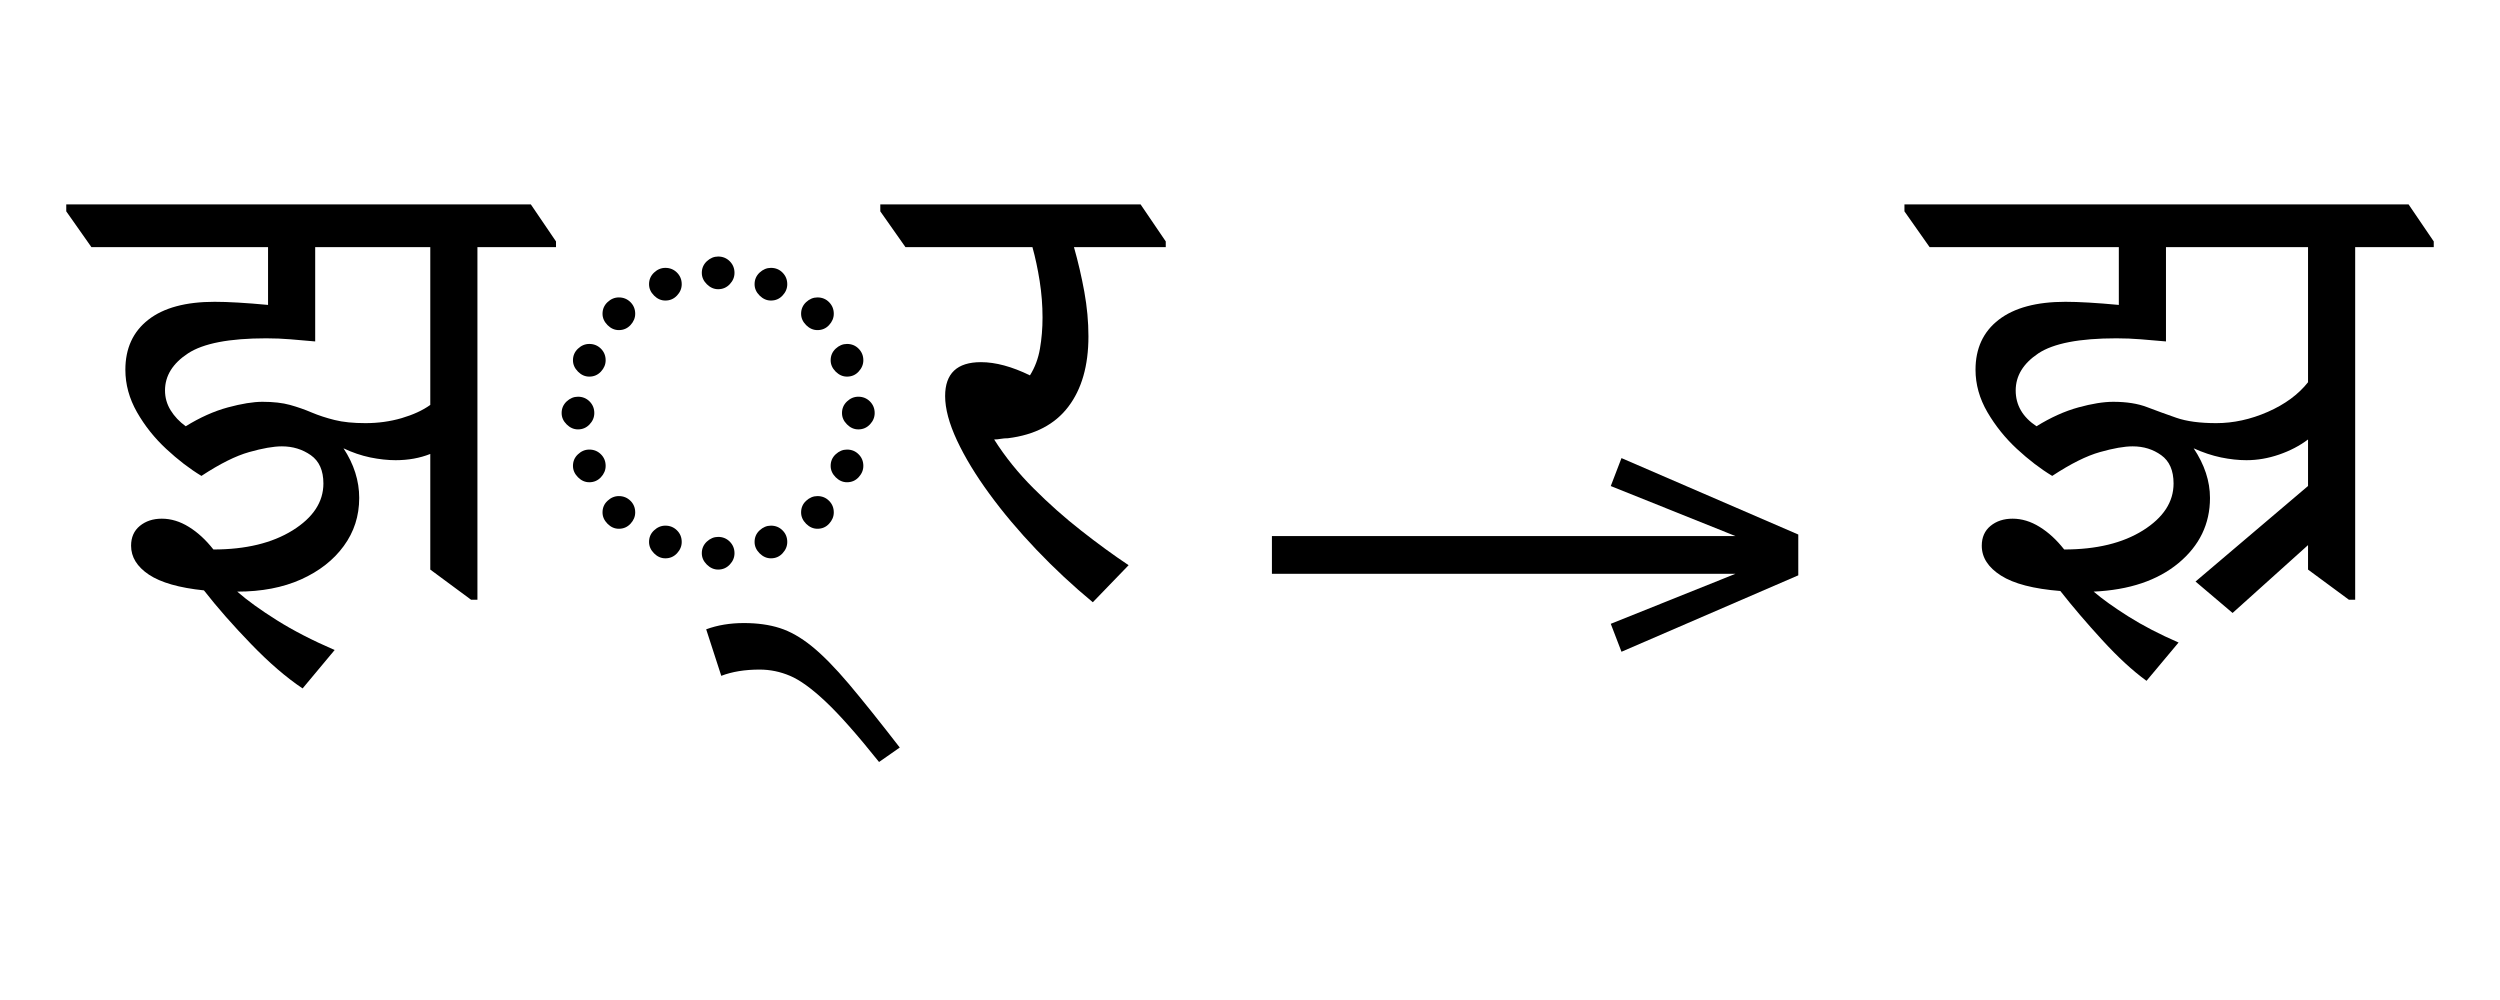 <?xml version="1.0" standalone="no"?>
<!DOCTYPE svg PUBLIC "-//W3C//DTD SVG 1.1//EN"
 "http://www.w3.org/Graphics/SVG/1.1/DTD/svg11.dtd">
<!-- Created with svg_stack (http://github.com/astraw/svg_stack) -->
<svg xmlns="http://www.w3.org/2000/svg" xmlns:sodipodi="http://sodipodi.sourceforge.net/DTD/sodipodi-0.dtd" xmlns:xlink="http://www.w3.org/1999/xlink" version="1.1" width="546.855" height="218.809">
  <defs><g>
<symbol overflow="visible" id="id0:glyph0-0">
<path style="stroke:none;" d="M 10.234 0 L 10.234 -78.547 L 55.328 -78.547 L 55.328 0 Z M 15.844 -5.609 L 49.828 -5.609 L 49.828 -72.938 L 15.844 -72.938 Z M 15.844 -5.609 "/>
</symbol>
<symbol overflow="visible" id="id0:glyph0-1">
<path style="stroke:none;" d="M 36.953 16.172 C 34.098 14.266 31.094 11.676 27.938 8.406 C 24.781 5.145 22.031 2.016 19.688 -0.984 C 15.363 -1.43 12.156 -2.348 10.062 -3.734 C 7.977 -5.129 6.938 -6.816 6.938 -8.797 C 6.938 -10.266 7.445 -11.422 8.469 -12.266 C 9.5 -13.109 10.781 -13.531 12.312 -13.531 C 13.926 -13.531 15.504 -13.051 17.047 -12.094 C 18.586 -11.145 20.02 -9.828 21.344 -8.141 C 26.988 -8.141 31.609 -9.254 35.203 -11.484 C 38.797 -13.723 40.594 -16.457 40.594 -19.688 C 40.594 -21.957 39.859 -23.609 38.391 -24.641 C 36.922 -25.672 35.234 -26.188 33.328 -26.188 C 31.859 -26.188 29.953 -25.852 27.609 -25.188 C 25.266 -24.531 22.477 -23.141 19.25 -21.016 C 17.195 -22.254 15.145 -23.828 13.094 -25.734 C 11.039 -27.641 9.332 -29.785 7.969 -32.172 C 6.613 -34.555 5.938 -37.031 5.938 -39.594 C 5.938 -43.332 7.273 -46.25 9.953 -48.344 C 12.629 -50.438 16.5 -51.484 21.562 -51.484 C 23.906 -51.484 27.02 -51.301 30.906 -50.938 L 30.906 -61.047 L 0 -61.047 L -4.406 -67.312 L -4.406 -68.531 L 76.891 -68.531 L 81.297 -62.047 L 81.297 -61.047 L 67.547 -61.047 L 67.547 0.656 L 66.438 0.656 L 59.297 -4.625 L 59.297 -24.859 C 57.461 -24.129 55.441 -23.766 53.234 -23.766 C 51.848 -23.766 50.363 -23.926 48.781 -24.25 C 47.207 -24.582 45.648 -25.113 44.109 -25.844 C 45.941 -23.062 46.859 -20.164 46.859 -17.156 C 46.859 -14.008 45.957 -11.207 44.156 -8.75 C 42.363 -6.289 39.875 -4.344 36.688 -2.906 C 33.5 -1.477 29.773 -0.766 25.516 -0.766 C 27.273 0.773 29.582 2.441 32.438 4.234 C 35.301 6.035 38.676 7.773 42.562 9.453 Z M 12.875 -35.969 C 12.875 -34.719 13.203 -33.562 13.859 -32.5 C 14.516 -31.438 15.395 -30.504 16.5 -29.703 C 18.988 -31.242 21.441 -32.344 23.859 -33 C 26.285 -33.656 28.305 -33.984 29.922 -33.984 C 31.828 -33.984 33.438 -33.801 34.75 -33.438 C 36.07 -33.07 37.336 -32.629 38.547 -32.109 C 39.766 -31.598 41.102 -31.16 42.562 -30.797 C 44.031 -30.43 45.828 -30.25 47.953 -30.25 C 50.16 -30.25 52.27 -30.539 54.281 -31.125 C 56.301 -31.719 57.973 -32.488 59.297 -33.438 L 59.297 -61.047 L 39.156 -61.047 L 39.156 -44.547 C 37.613 -44.691 36.164 -44.816 34.812 -44.922 C 33.457 -45.035 32.047 -45.094 30.578 -45.094 C 24.129 -45.094 19.566 -44.211 16.891 -42.453 C 14.211 -40.691 12.875 -38.531 12.875 -35.969 Z M 12.875 -35.969 "/>
</symbol>
<symbol overflow="visible" id="id0:glyph0-2">
<path style="stroke:none;" d="M 32.781 -53.688 C 32.051 -53.688 31.391 -53.977 30.797 -54.562 C 30.211 -55.145 29.922 -55.805 29.922 -56.547 C 29.922 -57.348 30.211 -58.023 30.797 -58.578 C 31.391 -59.129 32.051 -59.406 32.781 -59.406 C 33.582 -59.406 34.258 -59.129 34.812 -58.578 C 35.363 -58.023 35.641 -57.348 35.641 -56.547 C 35.641 -55.805 35.363 -55.145 34.812 -54.562 C 34.258 -53.977 33.582 -53.688 32.781 -53.688 Z M 42.016 -51.703 C 41.285 -51.703 40.625 -51.992 40.031 -52.578 C 39.445 -53.16 39.156 -53.82 39.156 -54.562 C 39.156 -55.363 39.445 -56.039 40.031 -56.594 C 40.625 -57.145 41.285 -57.422 42.016 -57.422 C 42.828 -57.422 43.504 -57.145 44.047 -56.594 C 44.598 -56.039 44.875 -55.363 44.875 -54.562 C 44.875 -53.82 44.598 -53.16 44.047 -52.578 C 43.504 -51.992 42.828 -51.703 42.016 -51.703 Z M 23.547 -51.703 C 22.805 -51.703 22.145 -51.992 21.562 -52.578 C 20.977 -53.16 20.688 -53.82 20.688 -54.562 C 20.688 -55.363 20.977 -56.039 21.562 -56.594 C 22.145 -57.145 22.805 -57.422 23.547 -57.422 C 24.348 -57.422 25.023 -57.145 25.578 -56.594 C 26.129 -56.039 26.406 -55.363 26.406 -54.562 C 26.406 -53.82 26.129 -53.16 25.578 -52.578 C 25.023 -51.992 24.348 -51.703 23.547 -51.703 Z M 50.156 -46.531 C 49.426 -46.531 48.766 -46.82 48.172 -47.406 C 47.586 -48 47.297 -48.66 47.297 -49.391 C 47.297 -50.191 47.586 -50.867 48.172 -51.422 C 48.766 -51.973 49.426 -52.25 50.156 -52.25 C 50.969 -52.25 51.645 -51.973 52.188 -51.422 C 52.738 -50.867 53.016 -50.191 53.016 -49.391 C 53.016 -48.66 52.738 -48 52.188 -47.406 C 51.645 -46.82 50.969 -46.531 50.156 -46.531 Z M 15.406 -46.531 C 14.664 -46.531 14.004 -46.82 13.422 -47.406 C 12.836 -48 12.547 -48.66 12.547 -49.391 C 12.547 -50.191 12.836 -50.867 13.422 -51.422 C 14.004 -51.973 14.664 -52.25 15.406 -52.25 C 16.207 -52.25 16.883 -51.973 17.438 -51.422 C 17.988 -50.867 18.266 -50.191 18.266 -49.391 C 18.266 -48.66 17.988 -48 17.438 -47.406 C 16.883 -46.82 16.207 -46.531 15.406 -46.531 Z M 55.328 -38.391 C 54.598 -38.391 53.938 -38.68 53.344 -39.266 C 52.758 -39.859 52.469 -40.52 52.469 -41.25 C 52.469 -42.051 52.758 -42.727 53.344 -43.281 C 53.938 -43.832 54.598 -44.109 55.328 -44.109 C 56.141 -44.109 56.816 -43.832 57.359 -43.281 C 57.91 -42.727 58.188 -42.051 58.188 -41.25 C 58.188 -40.52 57.91 -39.859 57.359 -39.266 C 56.816 -38.68 56.141 -38.391 55.328 -38.391 Z M 10.234 -38.391 C 9.492 -38.391 8.832 -38.68 8.25 -39.266 C 7.664 -39.859 7.375 -40.52 7.375 -41.25 C 7.375 -42.051 7.664 -42.727 8.25 -43.281 C 8.832 -43.832 9.492 -44.109 10.234 -44.109 C 11.035 -44.109 11.711 -43.832 12.266 -43.281 C 12.816 -42.727 13.094 -42.051 13.094 -41.25 C 13.094 -40.52 12.816 -39.859 12.266 -39.266 C 11.711 -38.68 11.035 -38.391 10.234 -38.391 Z M 57.312 -29.156 C 56.57 -29.156 55.91 -29.445 55.328 -30.031 C 54.742 -30.613 54.453 -31.273 54.453 -32.016 C 54.453 -32.816 54.742 -33.492 55.328 -34.047 C 55.91 -34.598 56.57 -34.875 57.312 -34.875 C 58.113 -34.875 58.789 -34.598 59.344 -34.047 C 59.895 -33.492 60.172 -32.816 60.172 -32.016 C 60.172 -31.273 59.895 -30.613 59.344 -30.031 C 58.789 -29.445 58.113 -29.156 57.312 -29.156 Z M 8.25 -29.156 C 7.52 -29.156 6.859 -29.445 6.266 -30.031 C 5.68 -30.613 5.391 -31.273 5.391 -32.016 C 5.391 -32.816 5.68 -33.492 6.266 -34.047 C 6.859 -34.598 7.52 -34.875 8.25 -34.875 C 9.051 -34.875 9.727 -34.598 10.281 -34.047 C 10.832 -33.492 11.109 -32.816 11.109 -32.016 C 11.109 -31.273 10.832 -30.613 10.281 -30.031 C 9.727 -29.445 9.051 -29.156 8.25 -29.156 Z M 55.328 -19.906 C 54.598 -19.906 53.938 -20.195 53.344 -20.781 C 52.758 -21.375 52.469 -22.035 52.469 -22.766 C 52.469 -23.578 52.758 -24.254 53.344 -24.797 C 53.938 -25.348 54.598 -25.625 55.328 -25.625 C 56.141 -25.625 56.816 -25.348 57.359 -24.797 C 57.91 -24.254 58.188 -23.578 58.188 -22.766 C 58.188 -22.035 57.91 -21.375 57.359 -20.781 C 56.816 -20.195 56.141 -19.906 55.328 -19.906 Z M 10.234 -19.906 C 9.492 -19.906 8.832 -20.195 8.25 -20.781 C 7.664 -21.375 7.375 -22.035 7.375 -22.766 C 7.375 -23.578 7.664 -24.254 8.25 -24.797 C 8.832 -25.348 9.492 -25.625 10.234 -25.625 C 11.035 -25.625 11.711 -25.348 12.266 -24.797 C 12.816 -24.254 13.094 -23.578 13.094 -22.766 C 13.094 -22.035 12.816 -21.375 12.266 -20.781 C 11.711 -20.195 11.035 -19.906 10.234 -19.906 Z M 50.156 -11.766 C 49.426 -11.766 48.766 -12.055 48.172 -12.641 C 47.586 -13.234 47.297 -13.895 47.297 -14.625 C 47.297 -15.438 47.586 -16.113 48.172 -16.656 C 48.766 -17.207 49.426 -17.484 50.156 -17.484 C 50.969 -17.484 51.645 -17.207 52.188 -16.656 C 52.738 -16.113 53.016 -15.438 53.016 -14.625 C 53.016 -13.895 52.738 -13.234 52.188 -12.641 C 51.645 -12.055 50.969 -11.766 50.156 -11.766 Z M 15.406 -11.766 C 14.664 -11.766 14.004 -12.055 13.422 -12.641 C 12.836 -13.234 12.547 -13.895 12.547 -14.625 C 12.547 -15.438 12.836 -16.113 13.422 -16.656 C 14.004 -17.207 14.664 -17.484 15.406 -17.484 C 16.207 -17.484 16.883 -17.207 17.438 -16.656 C 17.988 -16.113 18.266 -15.438 18.266 -14.625 C 18.266 -13.895 17.988 -13.234 17.438 -12.641 C 16.883 -12.055 16.207 -11.766 15.406 -11.766 Z M 42.016 -6.594 C 41.285 -6.594 40.625 -6.883 40.031 -7.469 C 39.445 -8.062 39.156 -8.723 39.156 -9.453 C 39.156 -10.266 39.445 -10.941 40.031 -11.484 C 40.625 -12.035 41.285 -12.312 42.016 -12.312 C 42.828 -12.312 43.504 -12.035 44.047 -11.484 C 44.598 -10.941 44.875 -10.266 44.875 -9.453 C 44.875 -8.723 44.598 -8.062 44.047 -7.469 C 43.504 -6.883 42.828 -6.594 42.016 -6.594 Z M 23.547 -6.594 C 22.805 -6.594 22.145 -6.883 21.562 -7.469 C 20.977 -8.062 20.688 -8.723 20.688 -9.453 C 20.688 -10.266 20.977 -10.941 21.562 -11.484 C 22.145 -12.035 22.805 -12.312 23.547 -12.312 C 24.348 -12.312 25.023 -12.035 25.578 -11.484 C 26.129 -10.941 26.406 -10.266 26.406 -9.453 C 26.406 -8.723 26.129 -8.062 25.578 -7.469 C 25.023 -6.883 24.348 -6.594 23.547 -6.594 Z M 32.781 -4.625 C 32.051 -4.625 31.391 -4.914 30.797 -5.5 C 30.211 -6.082 29.922 -6.742 29.922 -7.484 C 29.922 -8.285 30.211 -8.961 30.797 -9.516 C 31.391 -10.066 32.051 -10.344 32.781 -10.344 C 33.582 -10.344 34.258 -10.066 34.812 -9.516 C 35.363 -8.961 35.641 -8.285 35.641 -7.484 C 35.641 -6.742 35.363 -6.082 34.812 -5.5 C 34.258 -4.914 33.582 -4.625 32.781 -4.625 Z M 32.781 -4.625 "/>
</symbol>
<symbol overflow="visible" id="id0:glyph0-3">
<path style="stroke:none;" d="M 18.922 29.047 C 15.109 24.273 11.988 20.75 9.562 18.469 C 7.145 16.195 5.07 14.695 3.344 13.969 C 1.625 13.238 -0.148 12.875 -1.984 12.875 C -4.547 12.875 -6.781 13.238 -8.688 13.969 L -11.328 5.828 C -9.348 5.098 -7.148 4.734 -4.734 4.734 C -2.379 4.734 -0.285 5.023 1.547 5.609 C 3.379 6.191 5.25 7.254 7.156 8.797 C 9.062 10.336 11.223 12.535 13.641 15.391 C 16.055 18.254 19.023 21.961 22.547 26.516 Z M 18.922 29.047 "/>
</symbol>
<symbol overflow="visible" id="id0:glyph0-4">
<path style="stroke:none;" d="M 32.781 1.094 C 29.332 -1.758 26.051 -4.816 22.938 -8.078 C 19.82 -11.348 17.07 -14.613 14.688 -17.875 C 12.301 -21.133 10.41 -24.25 9.016 -27.219 C 7.629 -30.195 6.938 -32.785 6.938 -34.984 C 6.938 -38.941 9.023 -40.922 13.203 -40.922 C 15.766 -40.922 18.625 -40.148 21.781 -38.609 C 22.656 -40.004 23.238 -41.562 23.531 -43.281 C 23.832 -45.008 23.984 -46.828 23.984 -48.734 C 23.984 -50.859 23.816 -52.984 23.484 -55.109 C 23.148 -57.234 22.727 -59.211 22.219 -61.047 L 0 -61.047 L -4.406 -67.312 L -4.406 -68.531 L 41.141 -68.531 L 45.547 -62.047 L 45.547 -61.047 L 29.484 -61.047 C 30.211 -58.484 30.816 -55.879 31.297 -53.234 C 31.773 -50.598 32.016 -48 32.016 -45.438 C 32.016 -40.301 30.836 -36.191 28.484 -33.109 C 26.141 -30.023 22.625 -28.191 17.938 -27.609 C 17.488 -27.609 17.062 -27.57 16.656 -27.5 C 16.258 -27.426 15.879 -27.391 15.516 -27.391 C 17.422 -24.379 19.711 -21.535 22.391 -18.859 C 25.066 -16.18 27.852 -13.707 30.75 -11.438 C 33.645 -9.164 36.41 -7.148 39.047 -5.391 Z M 32.781 1.094 "/>
</symbol>
</g>
<g>
<symbol overflow="visible" id="id1:glyph0-0">
<path style="stroke:none;" d="M 5.375 -96.688 L 69.828 -96.688 L 69.828 0 L 5.375 0 Z M 8.062 -2.688 L 67.141 -2.688 L 67.141 -94 L 8.062 -94 Z M 8.062 -2.688 "/>
</symbol>
<symbol overflow="visible" id="id1:glyph0-1">
<path style="stroke:none;" d="M 68.156 -13.75 L 66.281 -18.641 L 88.094 -27.391 L 6.984 -27.391 L 6.984 -34 L 88.094 -34 L 66.281 -42.75 L 68.156 -47.641 L 99.094 -34.266 L 99.094 -27.125 Z M 68.156 -13.75 "/>
</symbol>
</g>
<g>
<symbol overflow="visible" id="id2:glyph0-0">
<path style="stroke:none;" d="M 10.234 0 L 10.234 -78.547 L 55.328 -78.547 L 55.328 0 Z M 15.844 -5.609 L 49.828 -5.609 L 49.828 -72.938 L 15.844 -72.938 Z M 15.844 -5.609 "/>
</symbol>
<symbol overflow="visible" id="id2:glyph0-1">
<path style="stroke:none;" d="M 37.953 14.844 C 35.523 13.082 32.938 10.695 30.188 7.688 C 27.438 4.688 25 1.832 22.875 -0.875 C 18.188 -1.25 14.723 -2.148 12.484 -3.578 C 10.242 -5.004 9.125 -6.742 9.125 -8.797 C 9.125 -10.266 9.633 -11.422 10.656 -12.266 C 11.688 -13.109 12.973 -13.531 14.516 -13.531 C 16.129 -13.531 17.707 -13.051 19.25 -12.094 C 20.789 -11.145 22.223 -9.828 23.547 -8.141 C 29.191 -8.141 33.789 -9.254 37.344 -11.484 C 40.906 -13.723 42.688 -16.457 42.688 -19.688 C 42.688 -21.957 41.969 -23.609 40.531 -24.641 C 39.102 -25.672 37.438 -26.188 35.531 -26.188 C 34.062 -26.188 32.156 -25.852 29.812 -25.188 C 27.469 -24.531 24.68 -23.141 21.453 -21.016 C 19.398 -22.254 17.344 -23.828 15.281 -25.734 C 13.227 -27.641 11.504 -29.785 10.109 -32.172 C 8.723 -34.555 8.031 -37.031 8.031 -39.594 C 8.031 -43.332 9.383 -46.25 12.094 -48.344 C 14.812 -50.438 18.703 -51.484 23.766 -51.484 C 26.109 -51.484 29.223 -51.301 33.109 -50.938 L 33.109 -61.047 L 0 -61.047 L -4.406 -67.312 L -4.406 -68.531 L 83.812 -68.531 L 88.219 -62.047 L 88.219 -61.047 L 74.469 -61.047 L 74.469 0.656 L 73.375 0.656 L 66.219 -4.625 L 66.219 -8.906 L 53.016 2.969 L 46.531 -2.531 L 66.219 -19.25 L 66.219 -27.391 C 64.75 -26.285 63.062 -25.406 61.156 -24.75 C 59.25 -24.094 57.344 -23.766 55.438 -23.766 C 54.039 -23.766 52.555 -23.926 50.984 -24.25 C 49.41 -24.582 47.816 -25.113 46.203 -25.844 C 48.109 -22.988 49.062 -20.094 49.062 -17.156 C 49.062 -12.613 47.227 -8.816 43.562 -5.766 C 39.895 -2.723 34.941 -1.055 28.703 -0.766 C 30.242 0.547 32.258 1.988 34.75 3.562 C 37.25 5.145 40.188 6.672 43.562 8.141 Z M 15.062 -35.969 C 15.062 -33.406 16.273 -31.316 18.703 -29.703 C 21.191 -31.242 23.629 -32.344 26.016 -33 C 28.398 -33.656 30.438 -33.984 32.125 -33.984 C 34.469 -33.984 36.445 -33.672 38.062 -33.047 C 39.676 -32.43 41.379 -31.812 43.172 -31.188 C 44.973 -30.562 47.301 -30.25 50.156 -30.25 C 53.164 -30.25 56.172 -30.906 59.172 -32.219 C 62.18 -33.539 64.531 -35.27 66.219 -37.406 L 66.219 -61.047 L 41.359 -61.047 L 41.359 -44.547 C 39.816 -44.691 38.348 -44.816 36.953 -44.922 C 35.566 -45.035 34.141 -45.094 32.672 -45.094 C 26.211 -45.094 21.66 -44.211 19.016 -42.453 C 16.379 -40.691 15.062 -38.531 15.062 -35.969 Z M 15.062 -35.969 "/>
</symbol>
</g>
</defs>
  <g id="id0:id0" transform="matrix(1.25,0,0,1.25,0.0,0.0)"><g id="id0:surface1">
<g style="fill:rgb(0%,0%,0%);fill-opacity:1;">
  <use xlink:href="#id0:glyph0-1" x="16" y="104.297"/>
  <use xlink:href="#id0:glyph0-2" x="92.891" y="104.297"/>
  <use xlink:href="#id0:glyph0-3" x="134.906" y="104.297"/>
  <use xlink:href="#id0:glyph0-4" x="158.453" y="104.297"/>
</g>
</g>
</g>
  <g id="id1:id1" transform="matrix(1.25,0,0,1.25,269.492,8.701)"><g id="id1:surface1">
<g style="fill:rgb(0%,0%,0%);fill-opacity:1;">
  <use xlink:href="#id1:glyph0-1" x="0" y="120.844"/>
</g>
</g>
</g>
  <g id="id2:id2" transform="matrix(1.25,0,0,1.25,402.09,0.0)"><g id="id2:surface1">
<g style="fill:rgb(0%,0%,0%);fill-opacity:1;">
  <use xlink:href="#id2:glyph0-1" x="16" y="104.297"/>
</g>
</g>
</g>
</svg>
